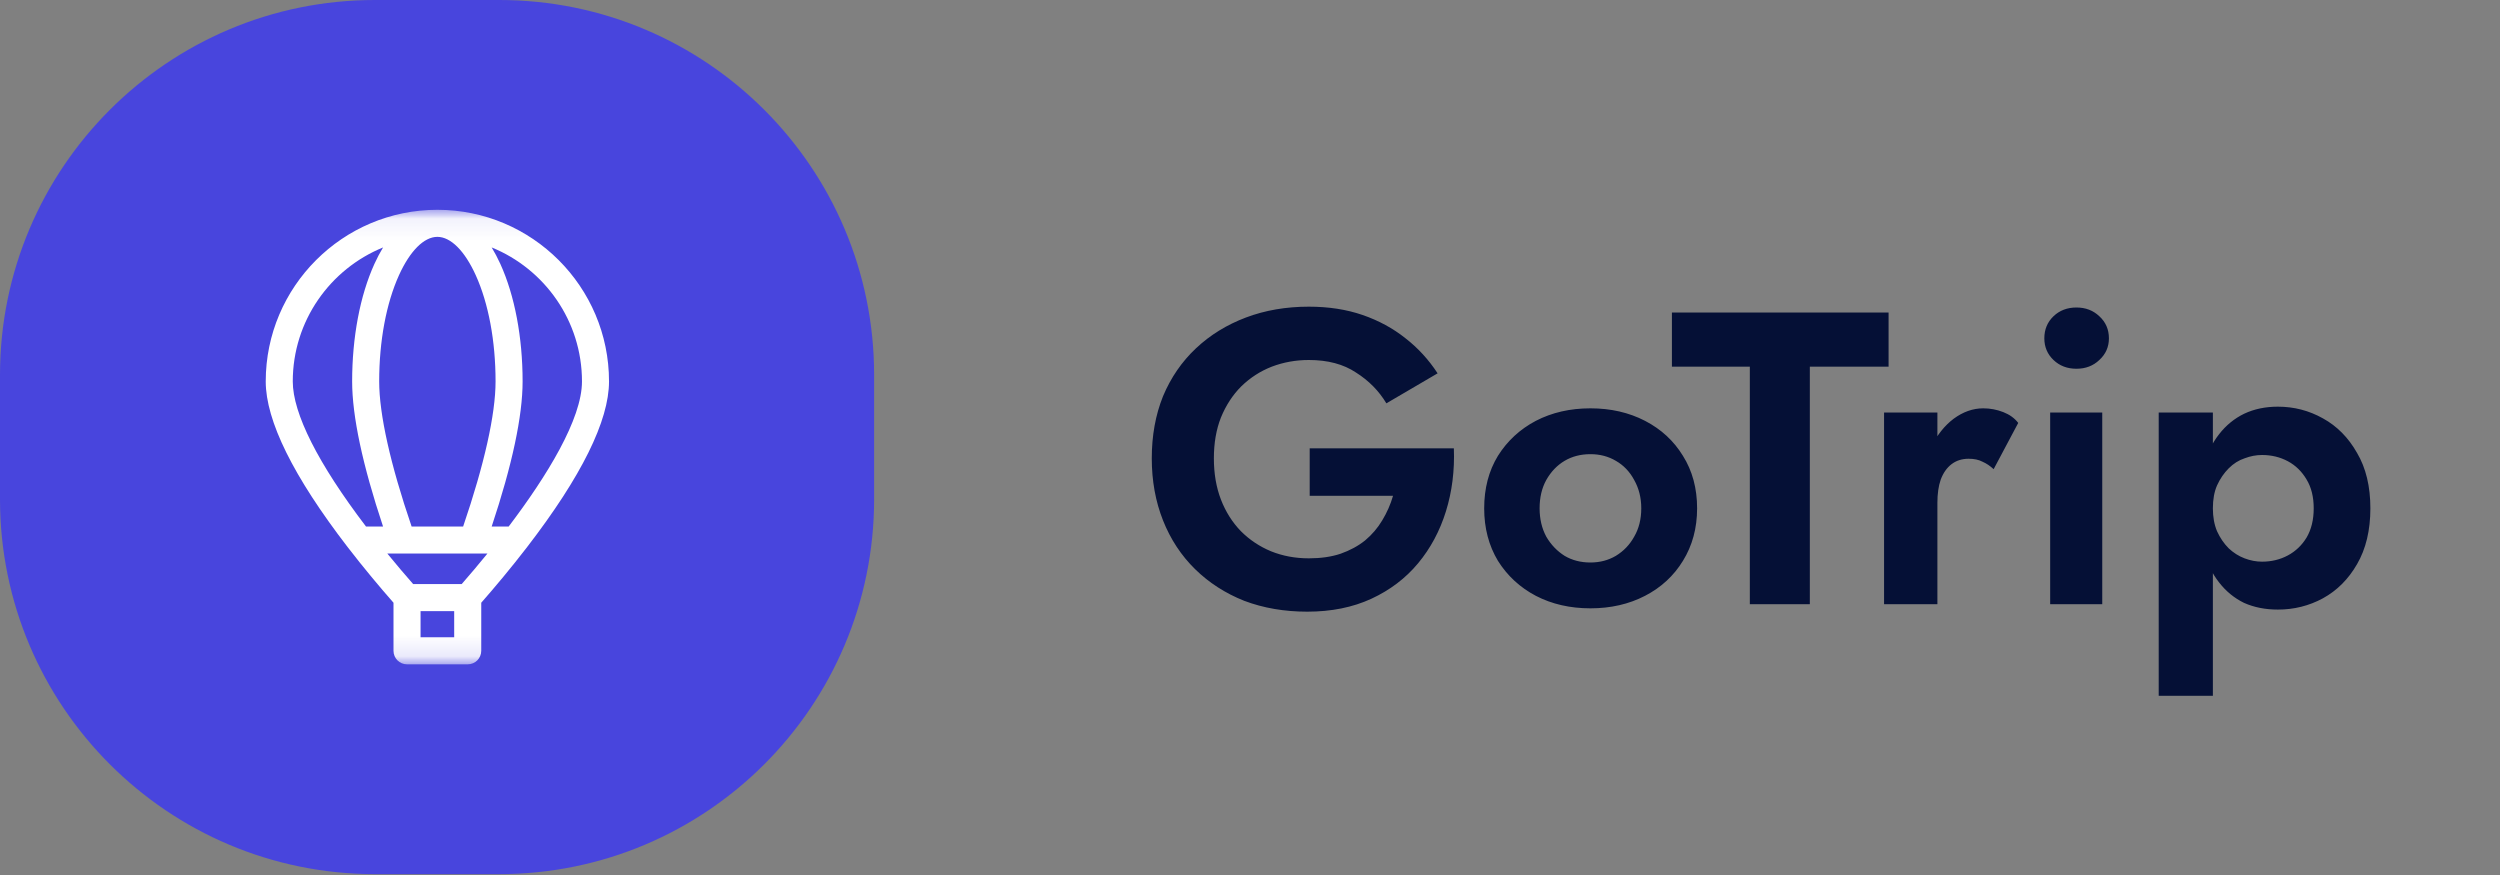 <svg width="120" height="42" viewBox="0 0 120 42" fill="none" xmlns="http://www.w3.org/2000/svg">
<rect x="0" y="0" width="120" height="42" fill="#808080" stroke="none"/>
<path d="M62.865 23.8H66.865C66.746 24.213 66.572 24.607 66.346 24.98C66.132 25.34 65.859 25.66 65.525 25.94C65.192 26.207 64.799 26.42 64.346 26.58C63.906 26.727 63.399 26.8 62.825 26.8C62.172 26.8 61.566 26.687 61.005 26.46C60.459 26.233 59.979 25.913 59.566 25.5C59.152 25.073 58.832 24.567 58.605 23.98C58.379 23.393 58.266 22.733 58.266 22C58.266 21.267 58.379 20.613 58.605 20.04C58.846 19.453 59.172 18.953 59.586 18.54C60.012 18.127 60.499 17.813 61.045 17.6C61.605 17.387 62.199 17.28 62.825 17.28C63.732 17.28 64.486 17.48 65.085 17.88C65.699 18.267 66.186 18.76 66.546 19.36L69.005 17.92C68.579 17.267 68.066 16.707 67.466 16.24C66.865 15.76 66.179 15.387 65.406 15.12C64.632 14.853 63.772 14.72 62.825 14.72C61.732 14.72 60.725 14.893 59.806 15.24C58.886 15.587 58.086 16.08 57.406 16.72C56.725 17.36 56.199 18.127 55.825 19.02C55.465 19.913 55.285 20.907 55.285 22C55.285 23.08 55.465 24.073 55.825 24.98C56.185 25.887 56.699 26.667 57.365 27.32C58.032 27.973 58.819 28.48 59.725 28.84C60.645 29.187 61.652 29.36 62.745 29.36C63.906 29.36 64.932 29.153 65.826 28.74C66.719 28.327 67.466 27.76 68.066 27.04C68.665 26.32 69.112 25.487 69.406 24.54C69.699 23.593 69.826 22.587 69.785 21.52H62.865V23.8ZM71.241 24.4C71.241 25.347 71.461 26.187 71.901 26.92C72.354 27.64 72.961 28.2 73.721 28.6C74.494 29 75.367 29.2 76.341 29.2C77.314 29.2 78.187 29 78.961 28.6C79.734 28.2 80.341 27.64 80.781 26.92C81.234 26.187 81.461 25.347 81.461 24.4C81.461 23.44 81.234 22.6 80.781 21.88C80.341 21.16 79.734 20.6 78.961 20.2C78.187 19.8 77.314 19.6 76.341 19.6C75.367 19.6 74.494 19.8 73.721 20.2C72.961 20.6 72.354 21.16 71.901 21.88C71.461 22.6 71.241 23.44 71.241 24.4ZM73.901 24.4C73.901 23.88 74.007 23.427 74.221 23.04C74.447 22.64 74.741 22.333 75.101 22.12C75.461 21.907 75.874 21.8 76.341 21.8C76.794 21.8 77.201 21.907 77.561 22.12C77.934 22.333 78.227 22.64 78.441 23.04C78.667 23.44 78.781 23.893 78.781 24.4C78.781 24.92 78.667 25.373 78.441 25.76C78.227 26.147 77.934 26.453 77.561 26.68C77.201 26.893 76.794 27 76.341 27C75.874 27 75.461 26.893 75.101 26.68C74.741 26.453 74.447 26.147 74.221 25.76C74.007 25.36 73.901 24.907 73.901 24.4ZM80.252 17.6H83.992V29H86.872V17.6H90.652V15H80.252V17.6ZM92.995 19.8H90.435V29H92.995V19.8ZM95.695 22.52L96.875 20.3C96.701 20.073 96.462 19.9 96.155 19.78C95.848 19.66 95.528 19.6 95.195 19.6C94.701 19.6 94.228 19.767 93.775 20.1C93.335 20.433 92.975 20.887 92.695 21.46C92.415 22.02 92.275 22.667 92.275 23.4L92.995 24.14C92.995 23.7 93.048 23.327 93.155 23.02C93.275 22.7 93.448 22.453 93.675 22.28C93.901 22.107 94.175 22.02 94.495 22.02C94.761 22.02 94.981 22.067 95.155 22.16C95.341 22.24 95.522 22.36 95.695 22.52ZM98.128 16.24C98.128 16.653 98.275 17 98.568 17.28C98.861 17.56 99.228 17.7 99.668 17.7C100.108 17.7 100.474 17.56 100.768 17.28C101.074 17 101.228 16.653 101.228 16.24C101.228 15.813 101.074 15.46 100.768 15.18C100.474 14.9 100.108 14.76 99.668 14.76C99.228 14.76 98.861 14.9 98.568 15.18C98.275 15.46 98.128 15.813 98.128 16.24ZM98.408 19.8V29H100.908V19.8H98.408ZM106.218 33.4V19.8H103.618V33.4H106.218ZM113.778 24.4C113.778 23.347 113.564 22.46 113.138 21.74C112.724 21.007 112.178 20.453 111.498 20.08C110.831 19.707 110.111 19.52 109.338 19.52C108.738 19.52 108.198 19.633 107.718 19.86C107.251 20.087 106.851 20.413 106.518 20.84C106.184 21.267 105.931 21.78 105.758 22.38C105.584 22.98 105.498 23.653 105.498 24.4C105.498 25.147 105.584 25.82 105.758 26.42C105.931 27.02 106.184 27.533 106.518 27.96C106.851 28.387 107.251 28.713 107.718 28.94C108.198 29.153 108.738 29.26 109.338 29.26C110.111 29.26 110.831 29.08 111.498 28.72C112.178 28.347 112.724 27.8 113.138 27.08C113.564 26.347 113.778 25.453 113.778 24.4ZM111.058 24.4C111.058 24.947 110.944 25.413 110.718 25.8C110.491 26.173 110.191 26.46 109.818 26.66C109.444 26.86 109.031 26.96 108.578 26.96C108.298 26.96 108.018 26.907 107.738 26.8C107.458 26.693 107.204 26.533 106.978 26.32C106.751 26.093 106.564 25.82 106.418 25.5C106.284 25.18 106.218 24.813 106.218 24.4C106.218 23.973 106.284 23.607 106.418 23.3C106.564 22.98 106.751 22.707 106.978 22.48C107.204 22.253 107.458 22.093 107.738 22C108.018 21.893 108.298 21.84 108.578 21.84C109.031 21.84 109.444 21.94 109.818 22.14C110.191 22.34 110.491 22.633 110.718 23.02C110.944 23.393 111.058 23.853 111.058 24.4Z" fill="#051036"/>
<path d="M23.958 0H18C8.059 0 0 8.059 0 18V23.958C0 33.899 8.059 41.958 18 41.958H23.958C33.899 41.958 41.958 33.899 41.958 23.958V18C41.958 8.059 33.899 0 23.958 0Z" fill="#4845DD"/>
<mask id="mask0_53_1166" style="mask-type:luminance" maskUnits="userSpaceOnUse" x="10" y="10" width="22" height="22">
<path d="M31.888 10.07H10.07V31.888H31.888V10.07Z" fill="white"/>
</mask>
<g mask="url(#mask0_53_1166)">
<path d="M29.233 18.309C29.233 13.766 25.537 10.07 20.994 10.07C16.451 10.07 12.755 13.766 12.755 18.309C12.755 20.194 14.077 22.868 16.684 26.257C17.465 27.271 18.24 28.192 18.888 28.931V31.239C18.888 31.597 19.179 31.888 19.538 31.888H22.45C22.809 31.888 23.1 31.597 23.1 31.239V28.931C23.748 28.192 24.523 27.271 25.303 26.257C27.911 22.868 29.233 20.194 29.233 18.309ZM27.935 18.309C27.935 20.114 26.256 22.847 24.417 25.272H23.601C24.586 22.313 25.085 19.973 25.085 18.309C25.085 16.192 24.707 14.19 24.019 12.674C23.888 12.386 23.748 12.12 23.6 11.877C26.139 12.909 27.935 15.403 27.935 18.309ZM21.801 30.589H20.187V29.335H21.801V30.589ZM22.161 28.036H19.832C19.452 27.602 19.03 27.108 18.592 26.571H19.289L19.294 26.571L23.396 26.571C22.972 27.092 22.554 27.586 22.161 28.036ZM20.994 11.369C21.634 11.369 22.306 12.04 22.836 13.21C23.449 14.562 23.787 16.372 23.787 18.309C23.787 19.886 23.249 22.288 22.231 25.272H19.757C18.738 22.288 18.201 19.886 18.201 18.309C18.201 16.372 18.539 14.562 19.151 13.21C19.682 12.04 20.354 11.369 20.994 11.369ZM14.053 18.309C14.053 15.403 15.849 12.909 18.388 11.877C18.24 12.12 18.099 12.386 17.969 12.674C17.281 14.19 16.903 16.192 16.903 18.309C16.903 19.974 17.401 22.313 18.386 25.272H17.567C15.268 22.251 14.053 19.846 14.053 18.309Z" fill="white"/>
</g>
</svg>
